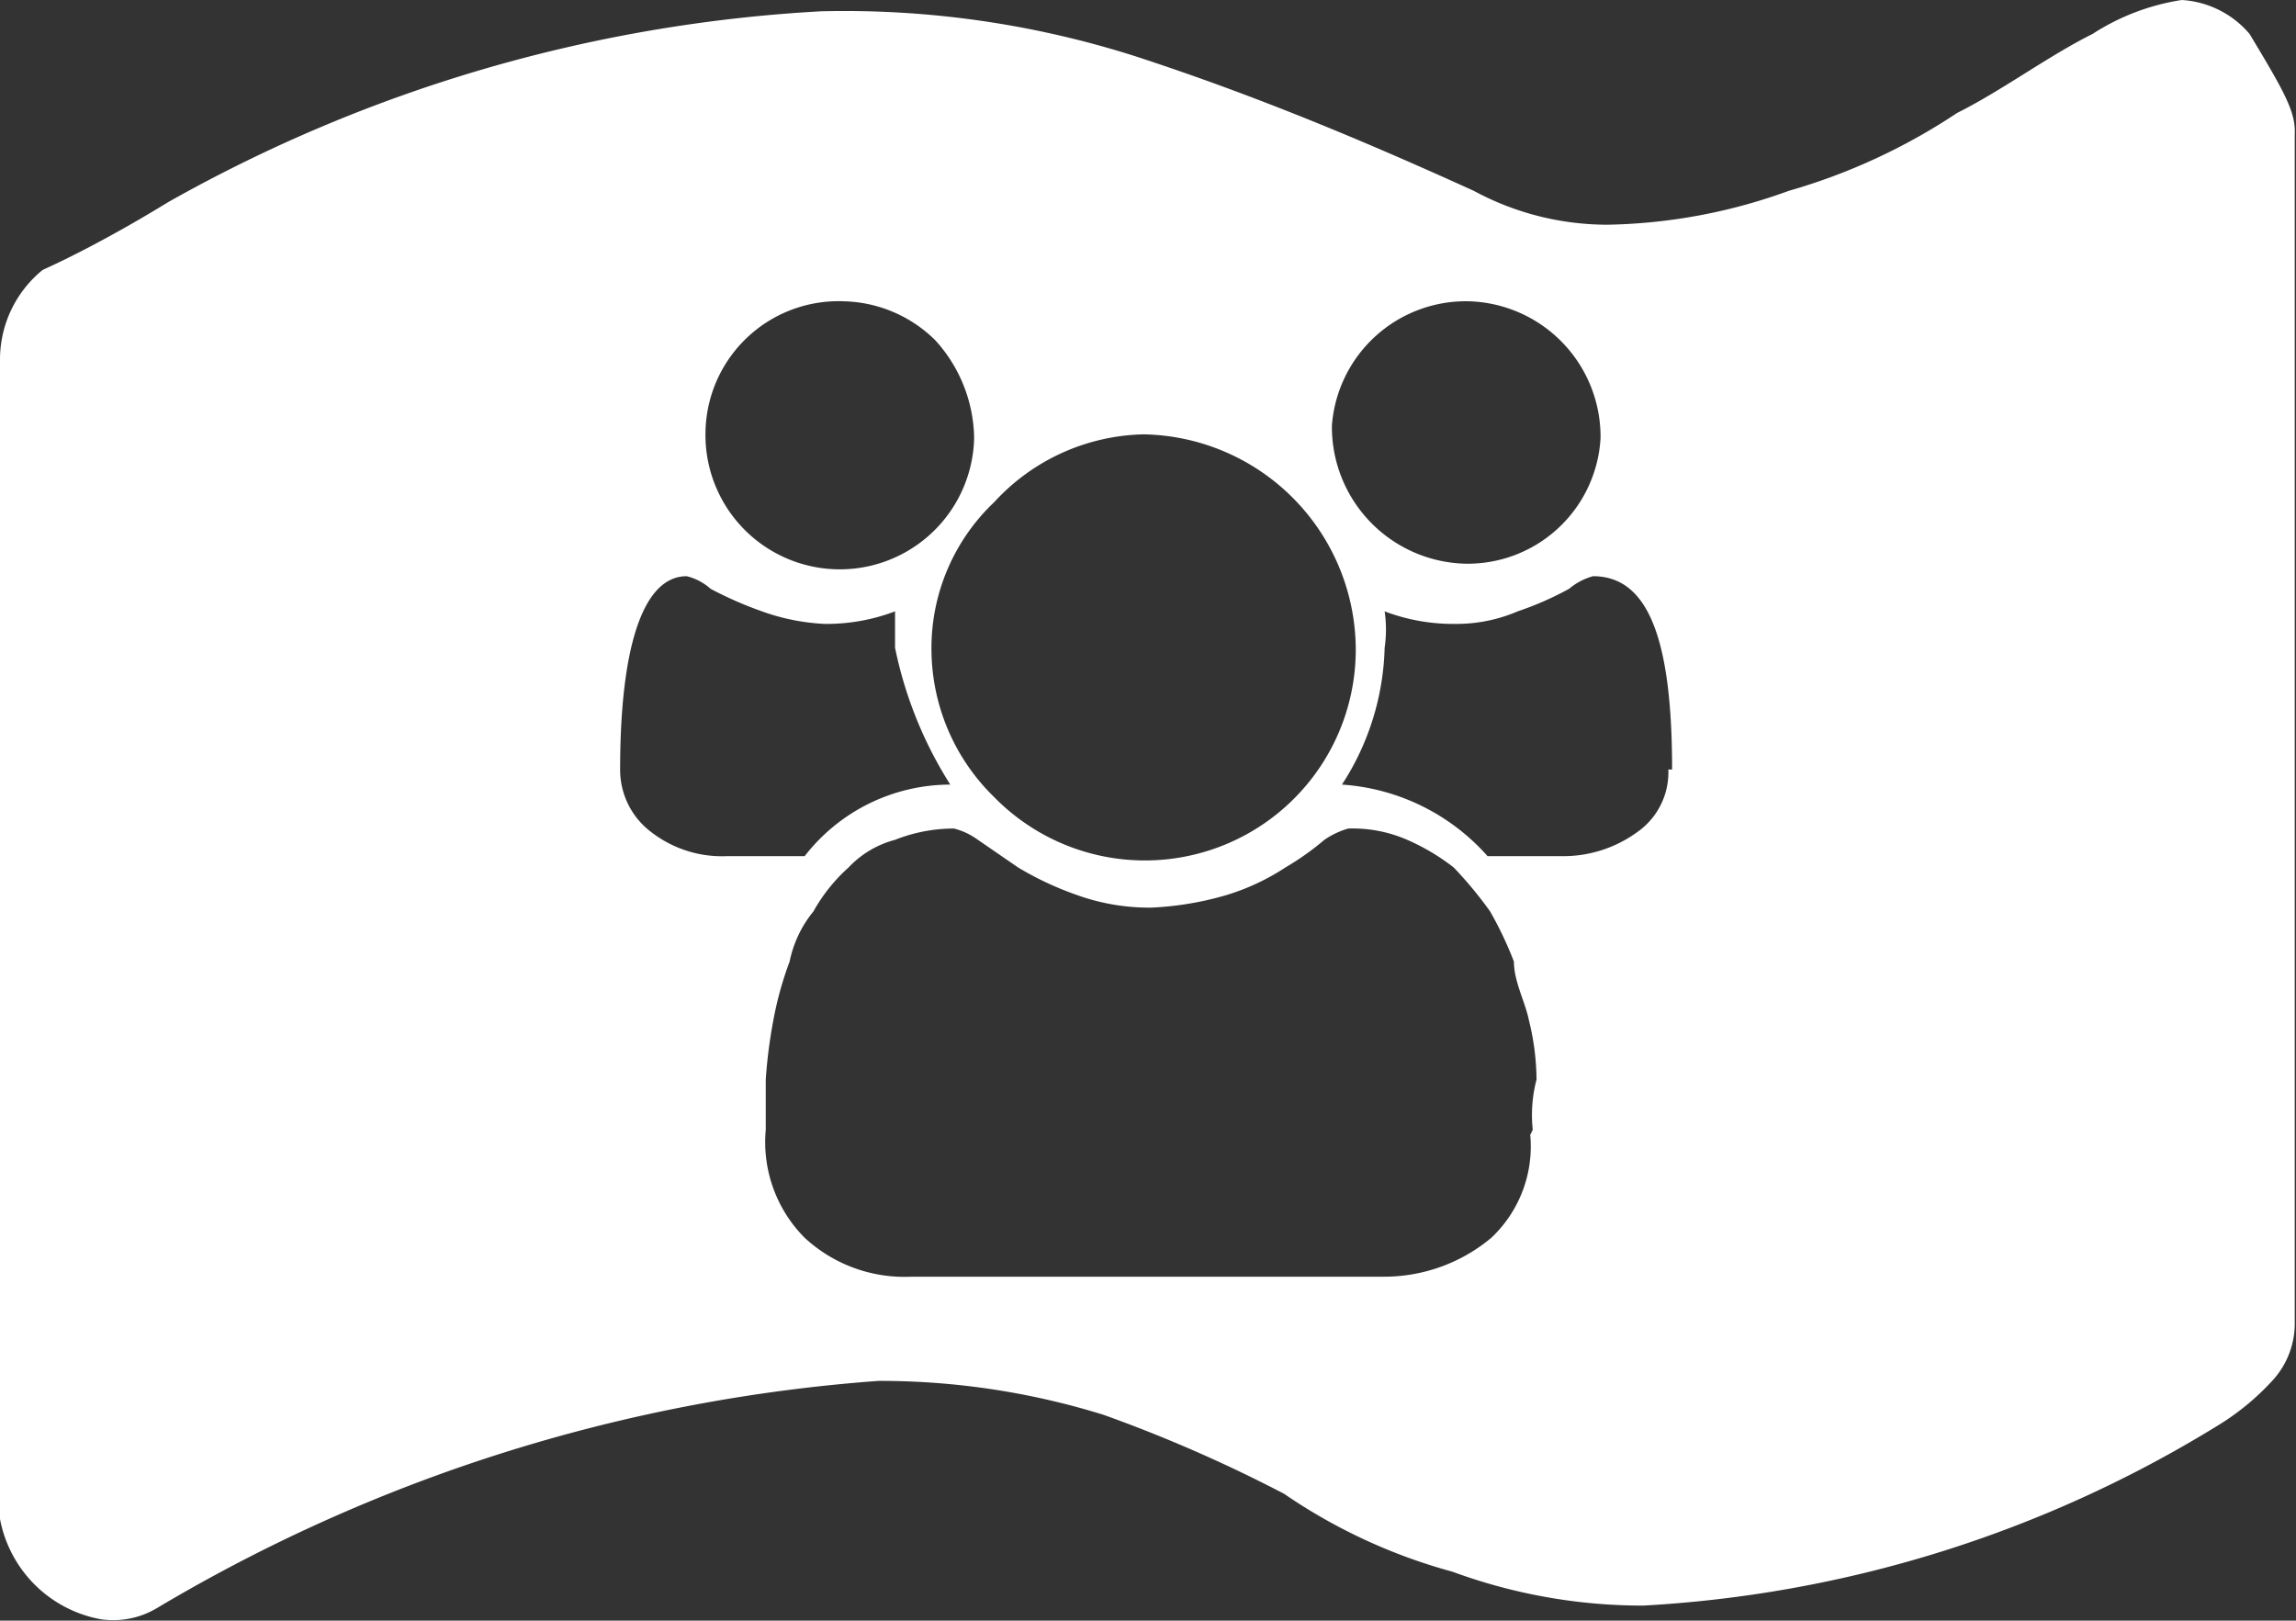 <svg xmlns="http://www.w3.org/2000/svg" viewBox="0 0 18.29 12.91"><rect x="0" y="0" width="18.29" height="12.91" fill="#333333" stroke="none"/><defs><style>.cls-1{fill:#fff;}</style></defs><title>ico_turma2</title><g id="Camada_2" data-name="Camada 2"><g id="Camada_1-2" data-name="Camada 1"><path class="cls-1" d="M17.92.27A.77.77,0,0,0,17.38,0a1.81,1.81,0,0,0-.71.27c-.36.18-.72.45-1.08.63a4.8,4.8,0,0,1-1.34.62,4.43,4.43,0,0,1-1.44.27,2.24,2.24,0,0,1-1.07-.27C10.86,1.12,10,.76,9.05.45A7.63,7.63,0,0,0,6.54.09a11.91,11.91,0,0,0-5.2,1.52c-.44.27-.8.45-1,.54A.92.92,0,0,0,0,2.87V12.1a1,1,0,0,0,.81.8.68.68,0,0,0,.44-.09A13.09,13.09,0,0,1,7,11a6,6,0,0,1,1.79.27,11.43,11.43,0,0,1,1.44.63,4.42,4.42,0,0,0,1.34.62,4.39,4.39,0,0,0,1.52.27,9.74,9.74,0,0,0,4.57-1.43A2,2,0,0,0,18.1,11a.67.67,0,0,0,.18-.45V1.07h0C18.29.89,18.19.72,17.92.27ZM11.7,2.4a1.08,1.08,0,0,1,1.05,1.09h0a1.06,1.06,0,0,1-1.09,1,1.09,1.09,0,0,1-1.05-1.1A1.07,1.07,0,0,1,11.7,2.4ZM9.11,3.46a1.72,1.72,0,0,1,1.69,1.7A1.68,1.68,0,0,1,7.92,6.35a1.65,1.65,0,0,1-.5-1.19A1.6,1.6,0,0,1,7.92,4,1.66,1.66,0,0,1,9.11,3.46ZM6.72,2.4a1.07,1.07,0,0,1,.73.31,1.18,1.18,0,0,1,.31.78,1.07,1.07,0,1,1-2.14-.05A1.06,1.06,0,0,1,6.72,2.4ZM5.19,6.63a.62.62,0,0,1-.25-.5c0-1,.19-1.54.53-1.54a.44.44,0,0,1,.19.1,3,3,0,0,0,.41.18,1.71,1.71,0,0,0,.5.1,1.54,1.54,0,0,0,.56-.1c0,.1,0,.19,0,.29a3.25,3.25,0,0,0,.44,1.09,1.47,1.47,0,0,0-1.16.57H5.79A.92.92,0,0,1,5.19,6.63Zm7,2.41h0a1,1,0,0,1-.31.82,1.33,1.33,0,0,1-.85.31H7.26a1.17,1.17,0,0,1-.85-.31A1.08,1.08,0,0,1,6.1,9V8.6a4,4,0,0,1,.06-.47,2.75,2.75,0,0,1,.13-.47.92.92,0,0,1,.19-.4,1.35,1.35,0,0,1,.28-.35.78.78,0,0,1,.37-.22A1.27,1.27,0,0,1,7.6,6.6a.56.56,0,0,1,.19.09l.32.22a2.52,2.52,0,0,0,.47.22,1.7,1.7,0,0,0,.59.1,2.51,2.51,0,0,0,.6-.1,1.82,1.82,0,0,0,.47-.22,2.18,2.18,0,0,0,.31-.22.66.66,0,0,1,.19-.09,1.09,1.09,0,0,1,.47.09,1.72,1.72,0,0,1,.37.22,3.17,3.17,0,0,1,.29.35,2.93,2.93,0,0,1,.19.4c0,.16.09.32.12.47a2,2,0,0,1,.06.47A1.11,1.11,0,0,0,12.21,9Zm1.1-2.91a.58.58,0,0,1-.25.5,1,1,0,0,1-.6.19h-.59a1.7,1.7,0,0,0-1.16-.57,2.09,2.09,0,0,0,.34-1.09,1,1,0,0,0,0-.29,1.54,1.54,0,0,0,.56.1,1.24,1.24,0,0,0,.5-.1,2.54,2.54,0,0,0,.41-.18.5.5,0,0,1,.19-.1c.44,0,.63.5.63,1.54Z"/></g></g></svg>